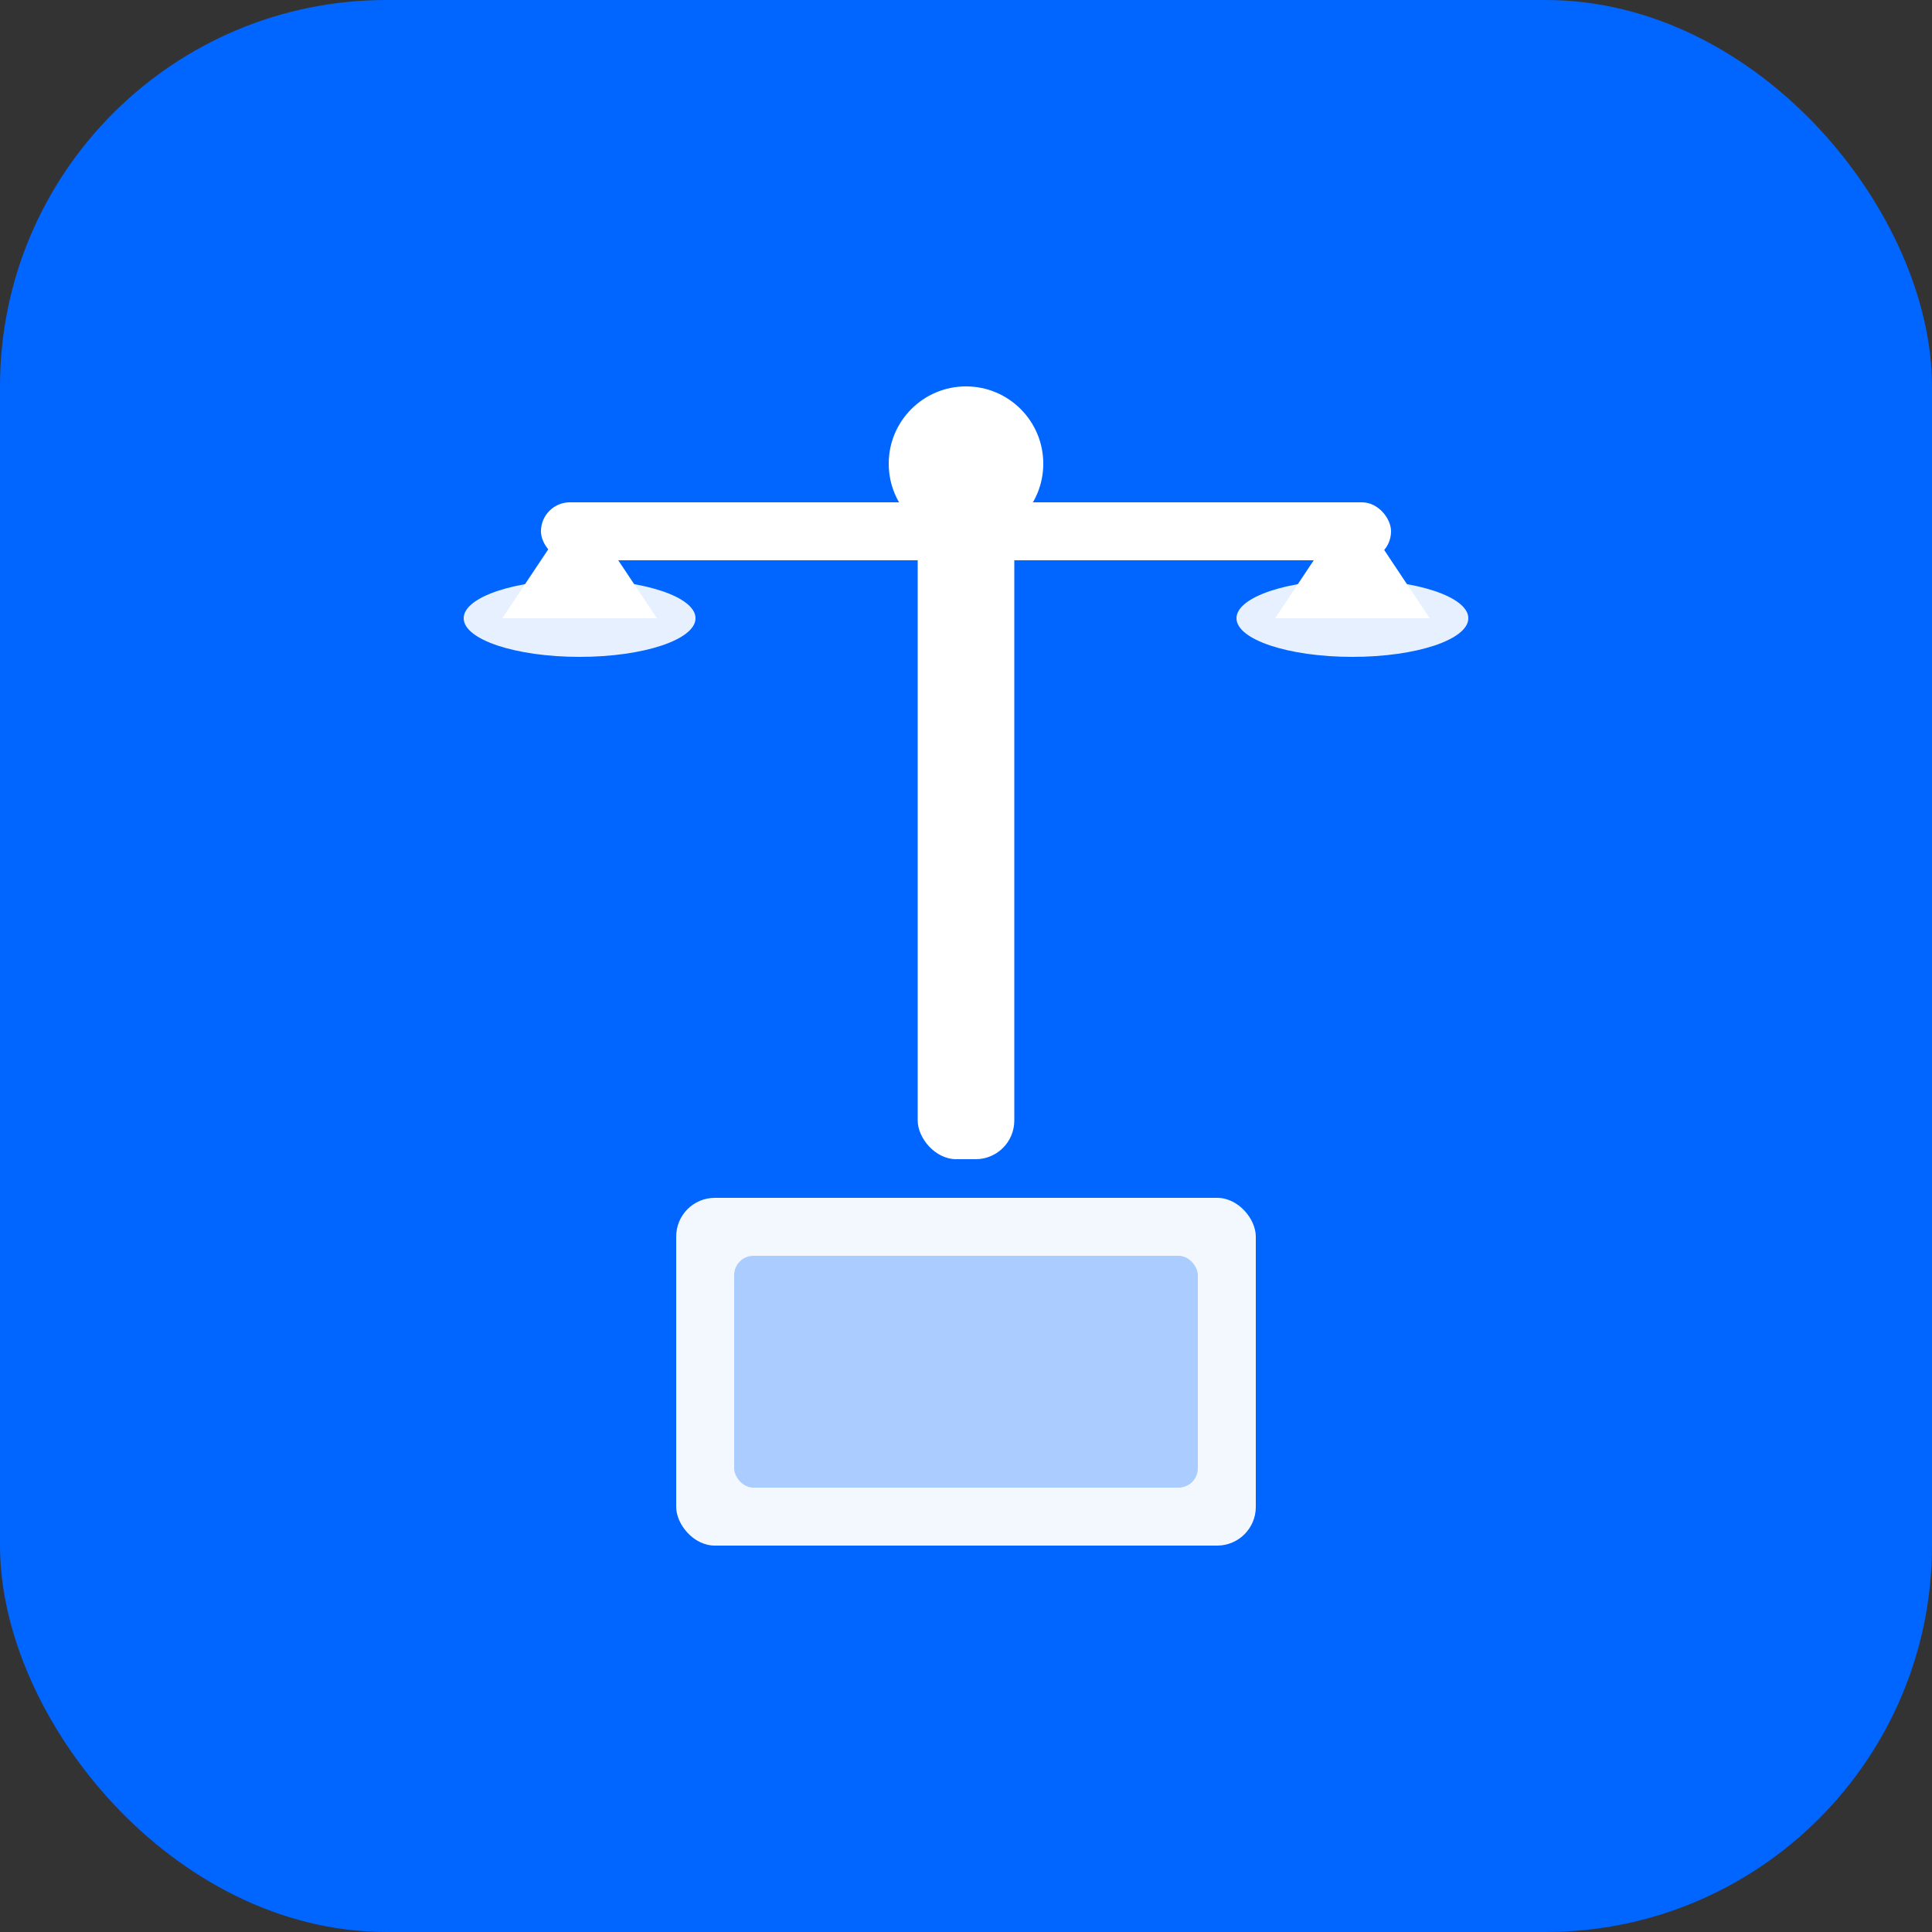 <svg xmlns="http://www.w3.org/2000/svg" viewBox="0 0 100 100" width="100" height="100">
  <rect x="0" y="0" width="100" height="100" fill="#333333" stroke="none"/>
  <!-- Background -->
  <rect width="100" height="100" rx="20" fill="#0066FF"/>

  <!-- Simplified balance scale symbol in white -->
  <g transform="translate(50, 50)">
    <!-- Center pillar -->
    <rect x="-2.5" y="-25" width="5" height="35" rx="2" fill="#FFFFFF"/>

    <!-- Horizontal beam -->
    <rect x="-22" y="-24" width="44" height="3" rx="1.5" fill="#FFFFFF"/>

    <!-- Left scale -->
    <path d="M -20 -24 L -24 -18 L -16 -18 Z" fill="#FFFFFF"/>
    <ellipse cx="-20" cy="-18" rx="6" ry="2" fill="#FFFFFF" opacity="0.9"/>

    <!-- Right scale -->
    <path d="M 20 -24 L 16 -18 L 24 -18 Z" fill="#FFFFFF"/>
    <ellipse cx="20" cy="-18" rx="6" ry="2" fill="#FFFFFF" opacity="0.9"/>

    <!-- Top circle -->
    <circle cx="0" cy="-26" r="4" fill="#FFFFFF"/>

    <!-- Book base -->
    <rect x="-15" y="12" width="30" height="18" rx="2" fill="#FFFFFF" opacity="0.95"/>
    <rect x="-12" y="15" width="24" height="12" rx="1" fill="#0066FF" opacity="0.3"/>
  </g>
</svg>
